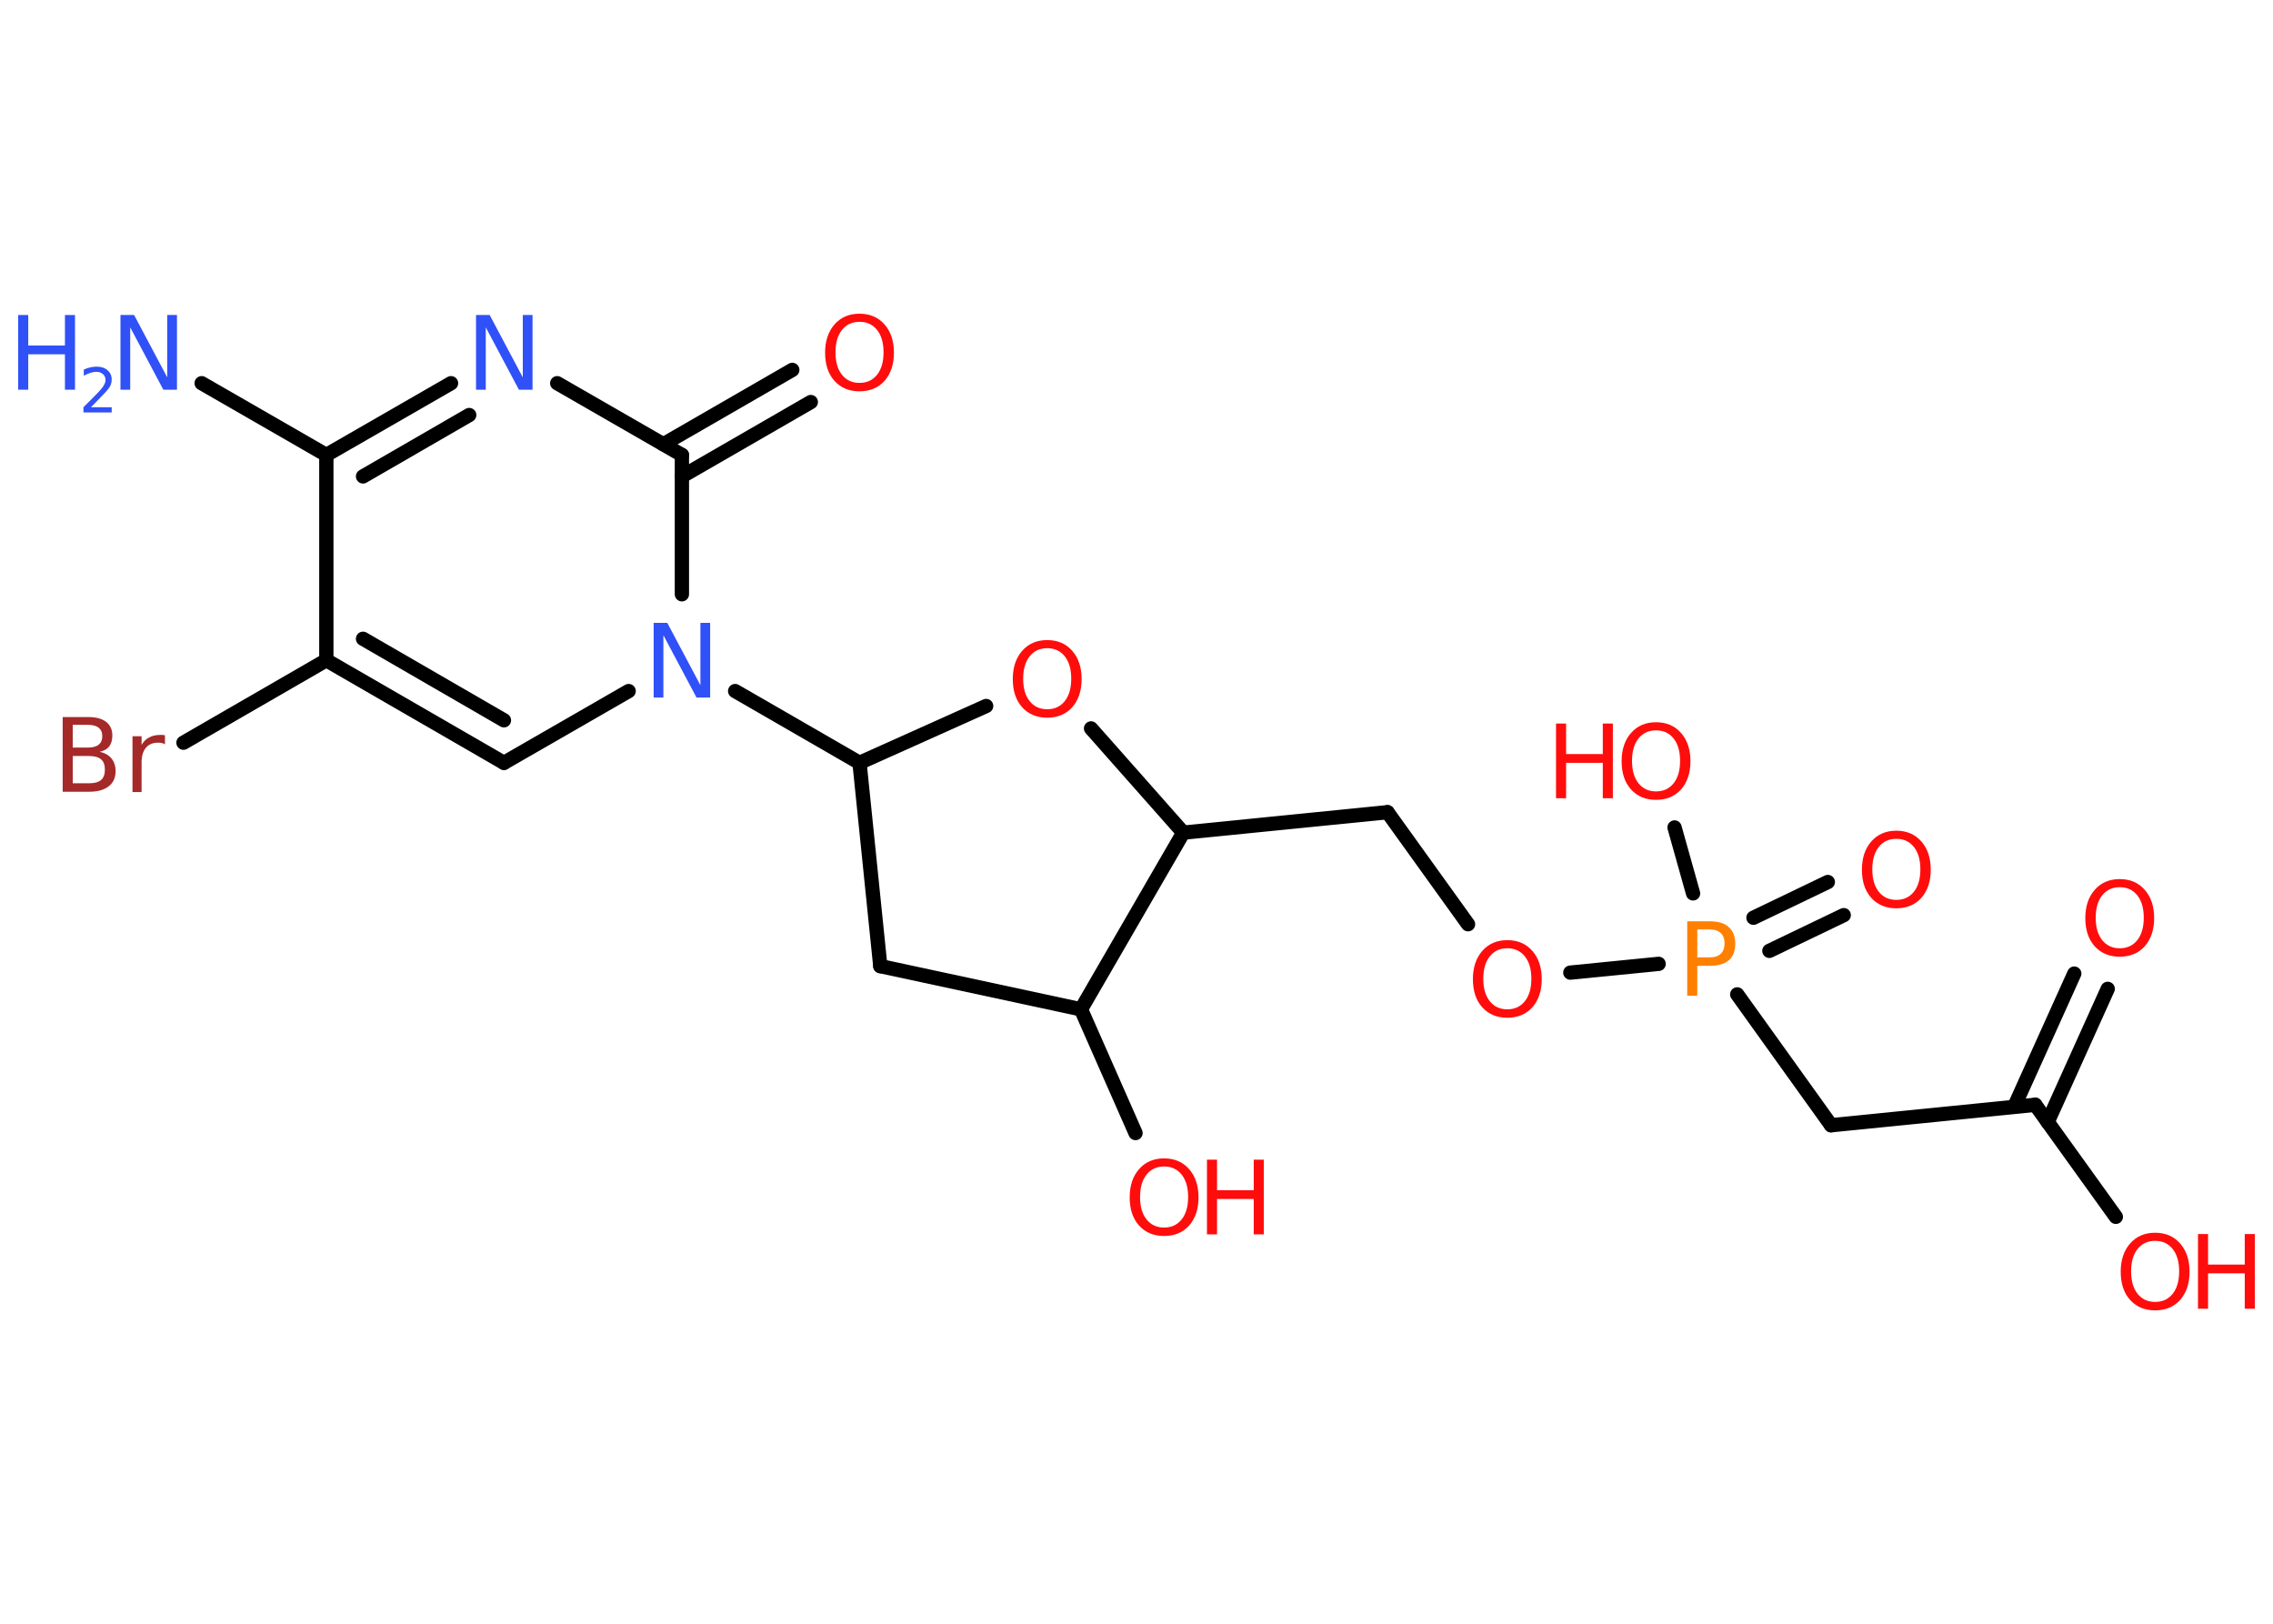 <?xml version='1.0' encoding='UTF-8'?>
<!DOCTYPE svg PUBLIC "-//W3C//DTD SVG 1.1//EN" "http://www.w3.org/Graphics/SVG/1.1/DTD/svg11.dtd">
<svg version='1.2' xmlns='http://www.w3.org/2000/svg' xmlns:xlink='http://www.w3.org/1999/xlink' width='70.0mm' height='50.0mm' viewBox='0 0 70.0 50.0'>
  <desc>Generated by the Chemistry Development Kit (http://github.com/cdk)</desc>
  <g stroke-linecap='round' stroke-linejoin='round' stroke='#000000' stroke-width='.44' fill='#FF0D0D'>
    <rect x='.0' y='.0' width='70.0' height='50.0' fill='#FFFFFF' stroke='none'/>
    <g id='mol1' class='mol'>
      <line id='mol1bnd1' class='bond' x1='6.21' y1='11.8' x2='10.05' y2='14.01'/>
      <g id='mol1bnd2' class='bond'>
        <line x1='13.89' y1='11.8' x2='10.05' y2='14.01'/>
        <line x1='14.45' y1='12.78' x2='11.18' y2='14.67'/>
      </g>
      <line id='mol1bnd3' class='bond' x1='17.16' y1='11.8' x2='21.0' y2='14.01'/>
      <g id='mol1bnd4' class='bond'>
        <line x1='20.43' y1='13.68' x2='24.4' y2='11.39'/>
        <line x1='21.0' y1='14.67' x2='24.97' y2='12.38'/>
      </g>
      <line id='mol1bnd5' class='bond' x1='21.0' y1='14.01' x2='21.0' y2='18.3'/>
      <line id='mol1bnd6' class='bond' x1='22.64' y1='21.28' x2='26.47' y2='23.49'/>
      <line id='mol1bnd7' class='bond' x1='26.47' y1='23.49' x2='27.11' y2='29.75'/>
      <line id='mol1bnd8' class='bond' x1='27.11' y1='29.75' x2='33.29' y2='31.08'/>
      <line id='mol1bnd9' class='bond' x1='33.29' y1='31.08' x2='34.97' y2='34.89'/>
      <line id='mol1bnd10' class='bond' x1='33.29' y1='31.08' x2='36.44' y2='25.64'/>
      <line id='mol1bnd11' class='bond' x1='36.44' y1='25.64' x2='42.73' y2='25.01'/>
      <line id='mol1bnd12' class='bond' x1='42.73' y1='25.01' x2='45.21' y2='28.46'/>
      <line id='mol1bnd13' class='bond' x1='48.36' y1='29.95' x2='51.08' y2='29.68'/>
      <g id='mol1bnd14' class='bond'>
        <line x1='54.0' y1='28.26' x2='56.29' y2='27.16'/>
        <line x1='54.49' y1='29.28' x2='56.78' y2='28.18'/>
      </g>
      <line id='mol1bnd15' class='bond' x1='52.14' y1='27.51' x2='51.57' y2='25.48'/>
      <line id='mol1bnd16' class='bond' x1='53.5' y1='30.62' x2='56.39' y2='34.65'/>
      <line id='mol1bnd17' class='bond' x1='56.39' y1='34.65' x2='62.68' y2='34.02'/>
      <g id='mol1bnd18' class='bond'>
        <line x1='62.03' y1='34.08' x2='63.88' y2='29.98'/>
        <line x1='63.06' y1='34.55' x2='64.91' y2='30.45'/>
      </g>
      <line id='mol1bnd19' class='bond' x1='62.68' y1='34.02' x2='65.16' y2='37.47'/>
      <line id='mol1bnd20' class='bond' x1='36.44' y1='25.64' x2='33.6' y2='22.43'/>
      <line id='mol1bnd21' class='bond' x1='26.47' y1='23.49' x2='30.37' y2='21.74'/>
      <line id='mol1bnd22' class='bond' x1='19.36' y1='21.28' x2='15.52' y2='23.49'/>
      <g id='mol1bnd23' class='bond'>
        <line x1='10.05' y1='20.33' x2='15.52' y2='23.49'/>
        <line x1='11.18' y1='19.67' x2='15.52' y2='22.18'/>
      </g>
      <line id='mol1bnd24' class='bond' x1='10.05' y1='14.01' x2='10.05' y2='20.33'/>
      <line id='mol1bnd25' class='bond' x1='10.05' y1='20.33' x2='5.65' y2='22.87'/>
      <g id='mol1atm1' class='atom'>
        <path d='M3.71 9.7h.42l1.02 1.92v-1.92h.3v2.3h-.42l-1.02 -1.92v1.92h-.3v-2.3z' stroke='none' fill='#3050F8'/>
        <path d='M.56 9.7h.31v.94h1.13v-.94h.31v2.3h-.31v-1.09h-1.13v1.09h-.31v-2.3z' stroke='none' fill='#3050F8'/>
        <path d='M2.79 12.54h.65v.16h-.87v-.16q.11 -.11 .29 -.29q.18 -.18 .23 -.24q.09 -.1 .12 -.17q.04 -.07 .04 -.14q.0 -.11 -.08 -.18q-.08 -.07 -.2 -.07q-.09 .0 -.18 .03q-.1 .03 -.21 .09v-.19q.11 -.05 .21 -.07q.1 -.02 .18 -.02q.22 .0 .34 .11q.13 .11 .13 .29q.0 .08 -.03 .16q-.03 .08 -.12 .18q-.02 .03 -.15 .16q-.12 .13 -.35 .36z' stroke='none' fill='#3050F8'/>
      </g>
      <path id='mol1atm3' class='atom' d='M14.66 9.7h.42l1.02 1.92v-1.92h.3v2.3h-.42l-1.02 -1.92v1.92h-.3v-2.3z' stroke='none' fill='#3050F8'/>
      <path id='mol1atm5' class='atom' d='M26.47 9.91q-.34 .0 -.54 .25q-.2 .25 -.2 .69q.0 .44 .2 .69q.2 .25 .54 .25q.34 .0 .54 -.25q.2 -.25 .2 -.69q.0 -.44 -.2 -.69q-.2 -.25 -.54 -.25zM26.47 9.66q.48 .0 .77 .33q.29 .33 .29 .87q.0 .54 -.29 .87q-.29 .32 -.77 .32q-.48 .0 -.77 -.32q-.29 -.32 -.29 -.87q.0 -.54 .29 -.87q.29 -.33 .77 -.33z' stroke='none'/>
      <path id='mol1atm6' class='atom' d='M20.13 19.18h.42l1.02 1.92v-1.92h.3v2.3h-.42l-1.02 -1.92v1.92h-.3v-2.3z' stroke='none' fill='#3050F8'/>
      <g id='mol1atm10' class='atom'>
        <path d='M35.85 35.92q-.34 .0 -.54 .25q-.2 .25 -.2 .69q.0 .44 .2 .69q.2 .25 .54 .25q.34 .0 .54 -.25q.2 -.25 .2 -.69q.0 -.44 -.2 -.69q-.2 -.25 -.54 -.25zM35.85 35.67q.48 .0 .77 .33q.29 .33 .29 .87q.0 .54 -.29 .87q-.29 .32 -.77 .32q-.48 .0 -.77 -.32q-.29 -.32 -.29 -.87q.0 -.54 .29 -.87q.29 -.33 .77 -.33z' stroke='none'/>
        <path d='M37.17 35.71h.31v.94h1.13v-.94h.31v2.3h-.31v-1.09h-1.13v1.09h-.31v-2.3z' stroke='none'/>
      </g>
      <path id='mol1atm13' class='atom' d='M46.42 29.2q-.34 .0 -.54 .25q-.2 .25 -.2 .69q.0 .44 .2 .69q.2 .25 .54 .25q.34 .0 .54 -.25q.2 -.25 .2 -.69q.0 -.44 -.2 -.69q-.2 -.25 -.54 -.25zM46.42 28.95q.48 .0 .77 .33q.29 .33 .29 .87q.0 .54 -.29 .87q-.29 .32 -.77 .32q-.48 .0 -.77 -.32q-.29 -.32 -.29 -.87q.0 -.54 .29 -.87q.29 -.33 .77 -.33z' stroke='none'/>
      <path id='mol1atm14' class='atom' d='M52.27 28.62v.86h.39q.22 .0 .33 -.11q.12 -.11 .12 -.32q.0 -.21 -.12 -.32q-.12 -.11 -.33 -.11h-.39zM51.96 28.37h.7q.39 .0 .58 .18q.2 .18 .2 .51q.0 .34 -.2 .51q-.2 .17 -.58 .17h-.39v.92h-.31v-2.3z' stroke='none' fill='#FF8000'/>
      <path id='mol1atm15' class='atom' d='M58.4 25.83q-.34 .0 -.54 .25q-.2 .25 -.2 .69q.0 .44 .2 .69q.2 .25 .54 .25q.34 .0 .54 -.25q.2 -.25 .2 -.69q.0 -.44 -.2 -.69q-.2 -.25 -.54 -.25zM58.4 25.58q.48 .0 .77 .33q.29 .33 .29 .87q.0 .54 -.29 .87q-.29 .32 -.77 .32q-.48 .0 -.77 -.32q-.29 -.32 -.29 -.87q.0 -.54 .29 -.87q.29 -.33 .77 -.33z' stroke='none'/>
      <g id='mol1atm16' class='atom'>
        <path d='M51.0 22.49q-.34 .0 -.54 .25q-.2 .25 -.2 .69q.0 .44 .2 .69q.2 .25 .54 .25q.34 .0 .54 -.25q.2 -.25 .2 -.69q.0 -.44 -.2 -.69q-.2 -.25 -.54 -.25zM51.0 22.24q.48 .0 .77 .33q.29 .33 .29 .87q.0 .54 -.29 .87q-.29 .32 -.77 .32q-.48 .0 -.77 -.32q-.29 -.32 -.29 -.87q.0 -.54 .29 -.87q.29 -.33 .77 -.33z' stroke='none'/>
        <path d='M47.92 22.28h.31v.94h1.13v-.94h.31v2.3h-.31v-1.09h-1.13v1.09h-.31v-2.3z' stroke='none'/>
      </g>
      <path id='mol1atm19' class='atom' d='M65.28 27.32q-.34 .0 -.54 .25q-.2 .25 -.2 .69q.0 .44 .2 .69q.2 .25 .54 .25q.34 .0 .54 -.25q.2 -.25 .2 -.69q.0 -.44 -.2 -.69q-.2 -.25 -.54 -.25zM65.28 27.07q.48 .0 .77 .33q.29 .33 .29 .87q.0 .54 -.29 .87q-.29 .32 -.77 .32q-.48 .0 -.77 -.32q-.29 -.32 -.29 -.87q.0 -.54 .29 -.87q.29 -.33 .77 -.33z' stroke='none'/>
      <g id='mol1atm20' class='atom'>
        <path d='M66.37 38.21q-.34 .0 -.54 .25q-.2 .25 -.2 .69q.0 .44 .2 .69q.2 .25 .54 .25q.34 .0 .54 -.25q.2 -.25 .2 -.69q.0 -.44 -.2 -.69q-.2 -.25 -.54 -.25zM66.37 37.96q.48 .0 .77 .33q.29 .33 .29 .87q.0 .54 -.29 .87q-.29 .32 -.77 .32q-.48 .0 -.77 -.32q-.29 -.32 -.29 -.87q.0 -.54 .29 -.87q.29 -.33 .77 -.33z' stroke='none'/>
        <path d='M67.69 38.0h.31v.94h1.13v-.94h.31v2.3h-.31v-1.09h-1.13v1.09h-.31v-2.3z' stroke='none'/>
      </g>
      <path id='mol1atm21' class='atom' d='M32.25 19.96q-.34 .0 -.54 .25q-.2 .25 -.2 .69q.0 .44 .2 .69q.2 .25 .54 .25q.34 .0 .54 -.25q.2 -.25 .2 -.69q.0 -.44 -.2 -.69q-.2 -.25 -.54 -.25zM32.25 19.71q.48 .0 .77 .33q.29 .33 .29 .87q.0 .54 -.29 .87q-.29 .32 -.77 .32q-.48 .0 -.77 -.32q-.29 -.32 -.29 -.87q.0 -.54 .29 -.87q.29 -.33 .77 -.33z' stroke='none'/>
      <path id='mol1atm24' class='atom' d='M2.24 23.28v.84h.5q.25 .0 .37 -.1q.12 -.1 .12 -.32q.0 -.22 -.12 -.32q-.12 -.1 -.37 -.1h-.5zM2.24 22.33v.69h.46q.23 .0 .34 -.09q.11 -.09 .11 -.26q.0 -.17 -.11 -.26q-.11 -.09 -.34 -.09h-.46zM1.93 22.08h.79q.36 .0 .55 .15q.19 .15 .19 .42q.0 .21 -.1 .34q-.1 .12 -.29 .16q.23 .05 .36 .2q.13 .16 .13 .39q.0 .31 -.21 .47q-.21 .17 -.6 .17h-.82v-2.3zM5.08 22.92q-.05 -.03 -.1 -.04q-.05 -.01 -.12 -.01q-.24 .0 -.37 .16q-.13 .16 -.13 .45v.91h-.28v-1.72h.28v.27q.09 -.16 .23 -.23q.14 -.08 .35 -.08q.03 .0 .06 .0q.03 .0 .08 .01v.29z' stroke='none' fill='#A62929'/>
    </g>
  </g>
</svg>
